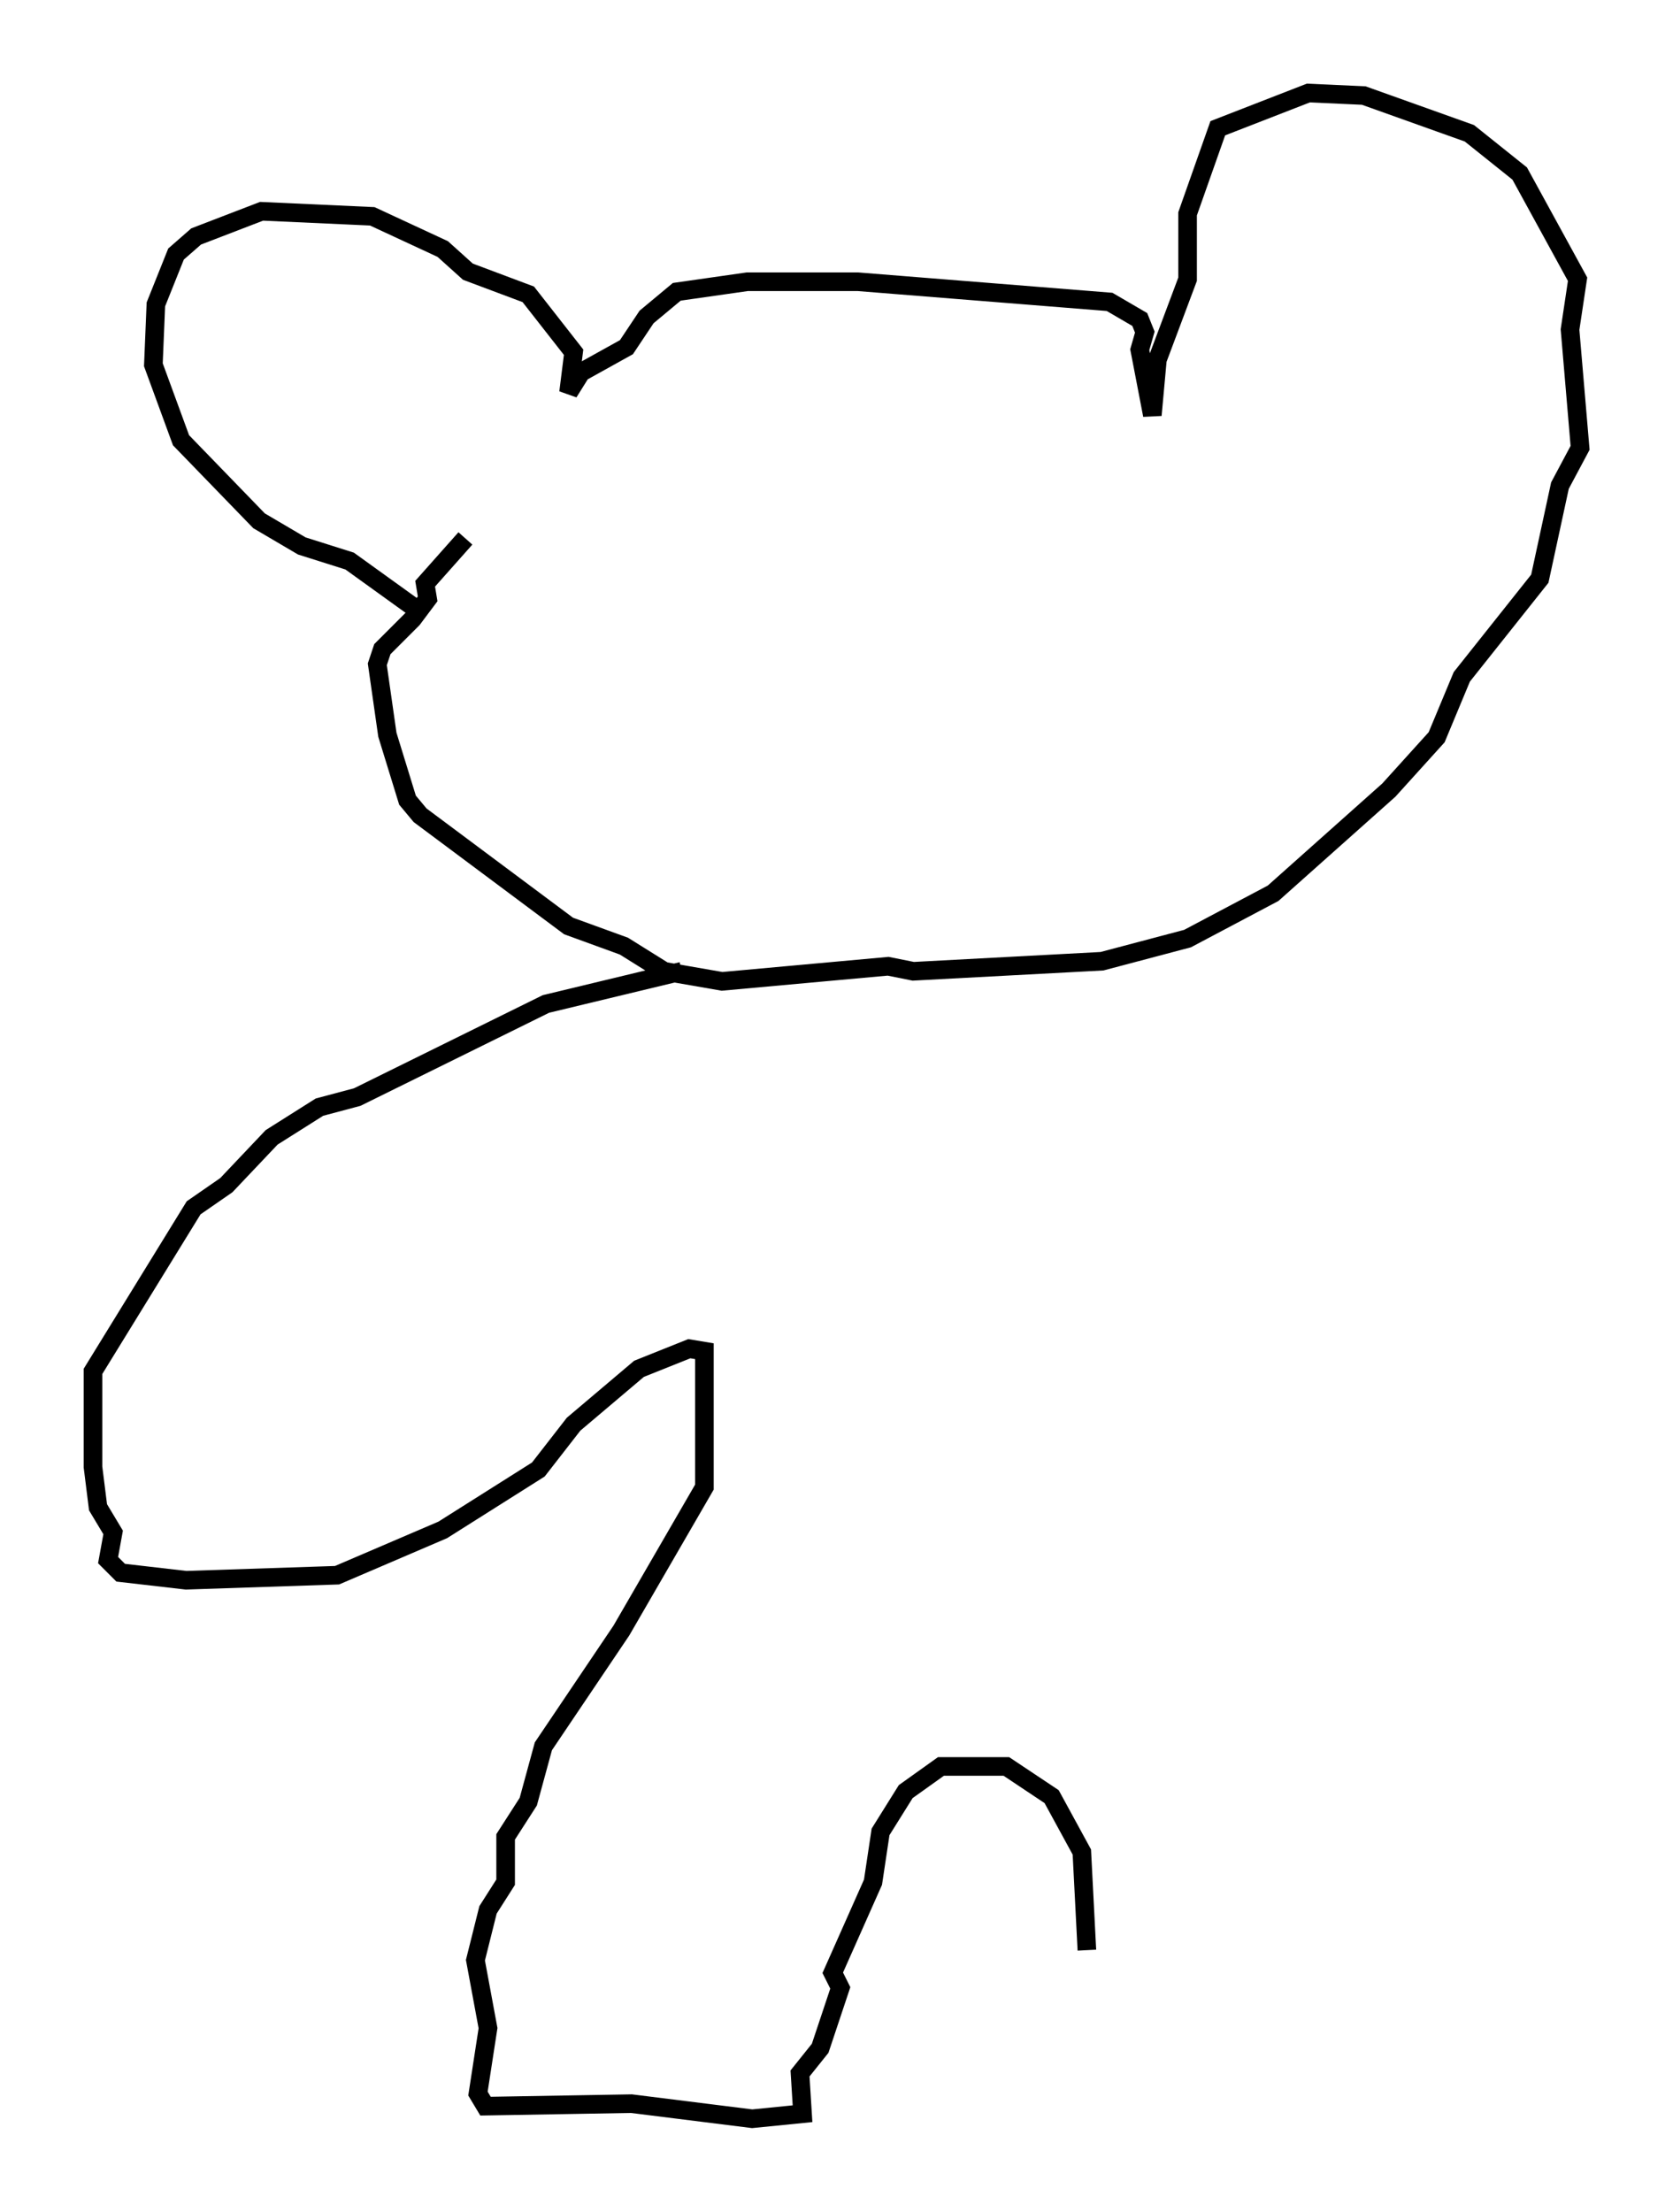 <?xml version="1.0" encoding="utf-8" ?>
<svg baseProfile="full" height="118.93" version="1.1" width="89.972" xmlns="http://www.w3.org/2000/svg" xmlns:ev="http://www.w3.org/2001/xml-events" xmlns:xlink="http://www.w3.org/1999/xlink"><defs /><rect fill="white" height="118.93" width="89.972" x="0" y="0" /><path d="M24.215, 32.605 m-2.03, 0.0 l-3.383, -2.436 -2.571, -0.812 l-2.3, -1.353 -4.195, -4.33 l-1.488, -4.059 0.135, -3.248 l1.083, -2.706 1.083, -0.947 l3.518, -1.353 5.954, 0.271 l3.789, 1.759 1.353, 1.218 l3.248, 1.218 2.436, 3.112 l-0.271, 2.165 0.677, -1.083 l2.436, -1.353 1.083, -1.624 l1.624, -1.353 3.789, -0.541 l5.954, 0.0 13.532, 1.083 l1.624, 0.947 0.271, 0.677 l-0.271, 0.947 0.677, 3.518 l0.271, -2.977 1.624, -4.33 l0.0, -3.518 1.624, -4.601 l4.871, -1.894 2.977, 0.135 l5.683, 2.03 2.706, 2.165 l3.112, 5.683 -0.406, 2.706 l0.541, 6.36 -1.083, 2.03 l-1.083, 5.007 -4.195, 5.277 l-1.353, 3.248 -2.571, 2.842 l-6.225, 5.548 -4.601, 2.436 l-4.601, 1.218 -10.149, 0.541 l-1.353, -0.271 -8.931, 0.812 l-3.112, -0.541 -2.165, -1.353 l-2.977, -1.083 -7.984, -5.954 l-0.677, -0.812 -1.083, -3.518 l-0.541, -3.789 0.271, -0.812 l1.624, -1.624 0.812, -1.083 l-0.135, -0.812 2.165, -2.436 m11.637, 23.274 l-7.307, 1.759 -10.149, 5.007 l-2.03, 0.541 -2.571, 1.624 l-2.436, 2.571 -1.759, 1.218 l-5.413, 8.796 0.0, 5.142 l0.271, 2.165 0.812, 1.353 l-0.271, 1.488 0.677, 0.677 l3.518, 0.406 8.119, -0.271 l5.683, -2.436 5.142, -3.248 l1.894, -2.436 3.518, -2.977 l2.706, -1.083 0.812, 0.135 l0.0, 7.307 -4.465, 7.713 l-4.195, 6.225 -0.812, 2.977 l-1.218, 1.894 0.0, 2.436 l-0.947, 1.488 -0.677, 2.706 l0.677, 3.654 -0.541, 3.518 l0.406, 0.677 7.848, -0.135 l6.495, 0.812 2.706, -0.271 l-0.135, -2.165 1.083, -1.353 l1.083, -3.248 -0.406, -0.812 l2.165, -4.871 0.406, -2.706 l1.353, -2.165 1.894, -1.353 l3.518, 0.0 2.436, 1.624 l1.624, 2.977 0.271, 5.277 " fill="none" stroke="black" stroke-width="1" /></svg>